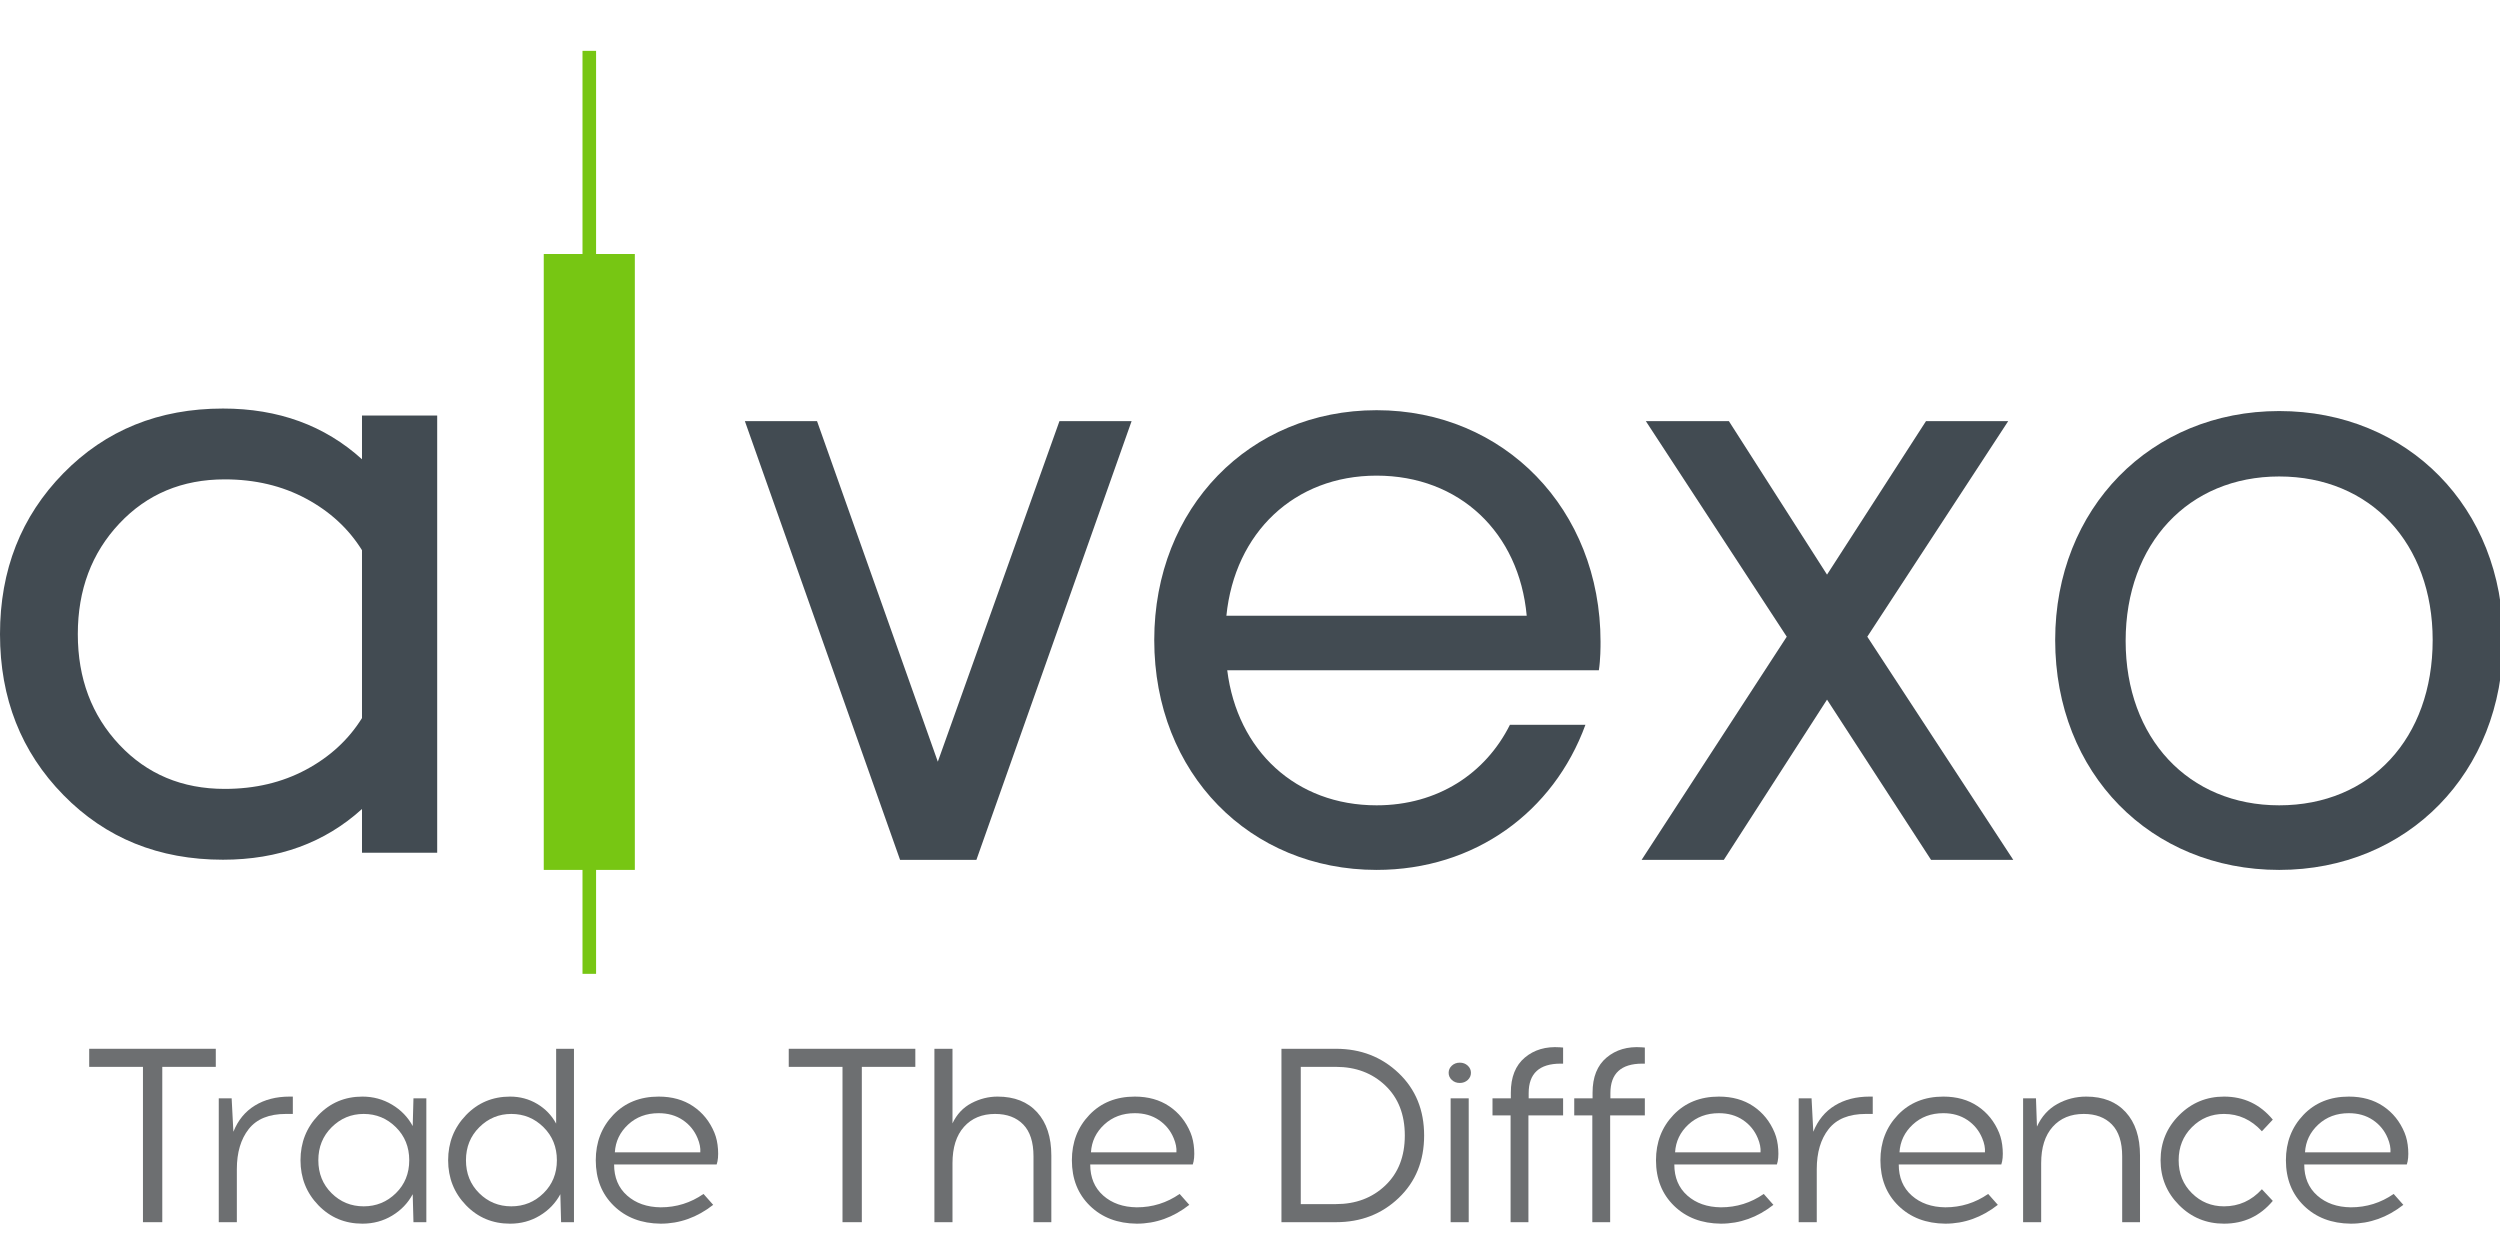 <svg width="295" height="146" viewBox="0 0 295 146" fill="none" xmlns="http://www.w3.org/2000/svg">
<g clip-path="url(#clip0_164_3467)">
<path d="M115.216 101.462H106.208L87.895 49.691H96.409L110.663 89.88L125.016 49.691H133.529L115.216 101.462Z" fill="#424B52"/>
<path d="M188.665 79.09H144.813C146.001 88.593 152.93 95.028 162.433 95.028C169.659 95.028 175.302 91.266 178.172 85.525H187.081C183.32 95.82 174.014 102.649 162.433 102.649C147.486 102.649 136.201 91.266 136.201 75.527C136.201 59.887 147.486 48.404 162.433 48.404C177.479 48.404 188.863 60.085 188.863 75.725C188.863 76.319 188.863 77.804 188.665 79.09ZM162.433 56.125C152.732 56.125 145.704 62.857 144.714 72.656H180.152C179.261 62.857 172.233 56.125 162.433 56.125Z" fill="#424B52"/>
<path d="M237.564 101.462H227.863L215.589 82.555L203.413 101.462H193.712L210.837 75.131L194.207 49.691H204.007L215.589 67.806L227.269 49.691H236.97L220.34 75.131L237.564 101.462Z" fill="#424B52"/>
<path d="M295.37 75.527C295.37 91.167 284.086 102.65 268.941 102.65C253.796 102.65 242.511 91.266 242.511 75.527C242.511 59.986 253.796 48.504 268.941 48.504C284.086 48.504 295.37 59.887 295.37 75.527ZM287.055 75.527C287.055 64.144 279.73 56.224 268.941 56.224C258.25 56.224 250.826 64.144 250.826 75.626C250.826 87.109 258.25 95.028 268.941 95.028C279.73 95.028 287.055 87.109 287.055 75.527Z" fill="#424B52"/>
<path d="M42.715 100.622V95.463C38.312 99.453 32.844 101.447 26.31 101.447C18.742 101.447 12.466 98.903 7.48 93.812C2.492 88.723 0 82.395 0 74.828C0 67.262 2.492 60.934 7.48 55.843C12.466 50.754 18.742 48.208 26.31 48.208C32.844 48.208 38.312 50.204 42.715 54.193V49.034H51.588V100.622H42.715ZM26.516 93.09C30.092 93.09 33.29 92.334 36.111 90.82C38.931 89.308 41.132 87.278 42.715 84.733V64.923C41.132 62.379 38.931 60.349 36.111 58.836C33.29 57.324 30.092 56.566 26.516 56.566C21.495 56.566 17.35 58.303 14.084 61.776C10.816 65.25 9.182 69.601 9.182 74.828C9.182 80.056 10.816 84.407 14.084 87.88C17.35 91.354 21.495 93.09 26.516 93.09Z" fill="#424B52"/>
<path d="M74.91 29.973H64.163V102.649H74.91V29.973Z" fill="#77C613"/>
<path d="M70.337 6H68.735V114.913H70.337V6Z" fill="#77C613"/>
<path d="M19.149 125.89V144.218H16.869V125.89H10.526V123.756H25.463V125.89H19.149Z" fill="#6D6F71"/>
<path d="M34.554 131.444H33.736C31.748 131.444 30.287 132.038 29.351 133.227C28.416 134.416 27.948 135.994 27.948 137.962V144.218H25.814V129.602H27.334L27.539 133.548C28.084 132.185 28.932 131.151 30.082 130.45C31.232 129.748 32.596 129.398 34.174 129.398H34.554V131.444Z" fill="#6D6F71"/>
<path d="M50.308 144.218H48.788L48.7 140.915C48.135 141.967 47.326 142.81 46.274 143.443C45.222 144.077 44.053 144.393 42.767 144.393C40.701 144.393 38.967 143.667 37.563 142.215C36.16 140.764 35.459 138.995 35.459 136.91C35.459 134.825 36.16 133.051 37.563 131.59C38.967 130.128 40.701 129.398 42.767 129.398C44.033 129.398 45.197 129.714 46.26 130.348C47.321 130.981 48.135 131.824 48.7 132.876L48.788 129.602H50.308V144.218ZM39.127 140.798C40.169 141.831 41.431 142.347 42.913 142.347C44.393 142.347 45.66 141.831 46.713 140.798C47.765 139.765 48.291 138.469 48.291 136.91C48.291 135.351 47.765 134.05 46.713 133.008C45.66 131.965 44.393 131.444 42.913 131.444C41.451 131.444 40.194 131.965 39.142 133.008C38.09 134.05 37.563 135.351 37.563 136.91C37.563 138.469 38.085 139.765 39.127 140.798Z" fill="#6D6F71"/>
<path d="M67.729 144.218H66.209L66.121 140.915C65.556 141.967 64.747 142.811 63.695 143.443C62.643 144.077 61.474 144.394 60.188 144.394C58.122 144.394 56.387 143.668 54.984 142.215C53.581 140.764 52.88 138.996 52.88 136.91C52.88 134.825 53.581 133.052 54.984 131.59C56.387 130.128 58.122 129.398 60.188 129.398C61.356 129.398 62.424 129.686 63.388 130.26C64.353 130.835 65.098 131.61 65.624 132.584V123.756H67.729V144.218ZM56.548 140.798C57.59 141.831 58.852 142.347 60.334 142.347C61.814 142.347 63.081 141.831 64.134 140.798C65.186 139.765 65.712 138.469 65.712 136.91C65.712 135.351 65.186 134.05 64.134 133.008C63.081 131.965 61.814 131.444 60.334 131.444C58.872 131.444 57.615 131.965 56.563 133.008C55.511 134.05 54.984 135.351 54.984 136.91C54.984 138.469 55.505 139.765 56.548 140.798Z" fill="#6D6F71"/>
<path d="M77.725 129.398C79.303 129.398 80.658 129.777 81.788 130.537C82.918 131.298 83.756 132.34 84.302 133.665C84.536 134.231 84.677 134.883 84.726 135.624C84.774 136.364 84.721 136.959 84.565 137.407H72.464C72.464 138.946 72.975 140.169 73.999 141.075C75.022 141.981 76.341 142.444 77.959 142.464C79.81 142.464 81.496 141.937 83.016 140.885L84.156 142.172C82.265 143.653 80.2 144.393 77.959 144.393C75.698 144.373 73.857 143.672 72.435 142.288C71.012 140.905 70.301 139.112 70.301 136.91C70.301 134.786 70.987 133.003 72.362 131.561C73.735 130.119 75.523 129.398 77.725 129.398ZM77.725 131.356C76.283 131.356 75.08 131.805 74.115 132.701C73.15 133.597 72.629 134.689 72.551 135.975H82.636C82.675 135.468 82.567 134.913 82.315 134.308C81.944 133.412 81.359 132.696 80.561 132.16C79.761 131.624 78.817 131.356 77.725 131.356Z" fill="#6D6F71"/>
<path d="M101.695 125.89V144.218H99.415V125.89H93.072V123.756H108.009V125.89H101.695Z" fill="#6D6F71"/>
<path d="M117.713 129.398C119.701 129.398 121.255 130.012 122.376 131.239C123.496 132.467 124.057 134.173 124.057 136.355V144.218H121.952V136.443C121.952 134.767 121.547 133.515 120.739 132.686C119.93 131.858 118.824 131.444 117.421 131.444C115.882 131.444 114.659 131.951 113.753 132.964C112.847 133.977 112.394 135.41 112.394 137.261V144.218H110.26V123.756H112.394V132.555C112.9 131.484 113.645 130.689 114.63 130.173C115.614 129.656 116.642 129.398 117.713 129.398Z" fill="#6D6F71"/>
<path d="M133.907 129.398C135.485 129.398 136.839 129.777 137.97 130.537C139.1 131.298 139.938 132.34 140.484 133.665C140.718 134.231 140.859 134.883 140.908 135.624C140.956 136.364 140.903 136.959 140.747 137.407H128.646C128.646 138.946 129.157 140.169 130.18 141.075C131.203 141.981 132.523 142.444 134.141 142.464C135.992 142.464 137.678 141.937 139.198 140.885L140.337 142.172C138.447 143.653 136.382 144.393 134.141 144.393C131.88 144.373 130.038 143.672 128.616 142.288C127.193 140.905 126.482 139.112 126.482 136.91C126.482 134.786 127.169 133.003 128.543 131.561C129.917 130.119 131.705 129.398 133.907 129.398ZM133.907 131.356C132.464 131.356 131.261 131.805 130.297 132.701C129.332 133.597 128.811 134.689 128.733 135.975H138.818C138.856 135.468 138.749 134.913 138.496 134.308C138.126 133.412 137.541 132.696 136.742 132.16C135.943 131.624 134.998 131.356 133.907 131.356Z" fill="#6D6F71"/>
<path d="M151.211 123.756H157.642C160.564 123.756 163.03 124.712 165.037 126.621C167.044 128.531 168.047 130.986 168.047 133.987C168.047 136.988 167.049 139.444 165.051 141.353C163.054 143.263 160.584 144.218 157.642 144.218H151.211V123.756ZM153.491 142.084H157.642C159.98 142.084 161.919 141.353 163.459 139.892C164.998 138.43 165.768 136.462 165.768 133.987C165.768 131.513 164.998 129.544 163.459 128.082C161.919 126.621 159.98 125.89 157.642 125.89H153.491V142.084Z" fill="#6D6F71"/>
<path d="M173.191 127.44C172.938 127.673 172.625 127.79 172.256 127.79C171.886 127.79 171.573 127.673 171.32 127.44C171.067 127.206 170.94 126.923 170.94 126.592C170.94 126.261 171.067 125.978 171.32 125.744C171.573 125.51 171.886 125.394 172.256 125.394C172.625 125.394 172.938 125.51 173.191 125.744C173.444 125.978 173.571 126.261 173.571 126.592C173.571 126.923 173.444 127.206 173.191 127.44ZM171.174 144.218V129.603H173.308V144.218H171.174Z" fill="#6D6F71"/>
<path d="M184.446 123.61V125.51H184.154C181.64 125.51 180.383 126.67 180.383 128.989V129.603H184.446V131.62H180.354V144.218H178.249V131.62H176.115V129.603H178.278V128.93C178.278 127.099 178.829 125.72 179.93 124.794C181.031 123.869 182.41 123.464 184.066 123.581L184.446 123.61Z" fill="#6D6F71"/>
<path d="M194.091 123.61V125.51H193.798C191.284 125.51 190.027 126.67 190.027 128.989V129.603H194.091V131.62H189.998V144.218H187.894V131.62H185.76V129.603H187.923V128.93C187.923 127.099 188.473 125.72 189.575 124.794C190.675 123.869 192.054 123.464 193.711 123.581L194.091 123.61Z" fill="#6D6F71"/>
<path d="M202.832 129.398C204.41 129.398 205.765 129.777 206.895 130.537C208.025 131.298 208.863 132.34 209.409 133.665C209.643 134.231 209.784 134.883 209.833 135.624C209.881 136.364 209.828 136.959 209.672 137.407H197.57C197.57 138.946 198.082 140.169 199.105 141.075C200.128 141.981 201.448 142.444 203.066 142.464C204.917 142.464 206.603 141.937 208.123 140.885L209.263 142.172C207.373 143.653 205.306 144.393 203.066 144.393C200.805 144.373 198.963 143.672 197.541 142.288C196.119 140.905 195.407 139.112 195.407 136.91C195.407 134.786 196.094 133.003 197.468 131.561C198.842 130.119 200.629 129.398 202.832 129.398ZM202.832 131.356C201.39 131.356 200.187 131.805 199.222 132.701C198.257 133.597 197.736 134.689 197.659 135.975H207.743C207.782 135.468 207.674 134.913 207.421 134.308C207.051 133.412 206.466 132.696 205.667 132.16C204.868 131.624 203.923 131.356 202.832 131.356Z" fill="#6D6F71"/>
<path d="M220.984 131.444H220.165C218.178 131.444 216.716 132.038 215.781 133.227C214.845 134.416 214.378 135.994 214.378 137.962V144.218H212.244V129.602H213.764L213.969 133.548C214.514 132.185 215.362 131.152 216.512 130.45C217.662 129.749 219.026 129.398 220.604 129.398H220.984V131.444Z" fill="#6D6F71"/>
<path d="M229.314 129.398C230.892 129.398 232.246 129.777 233.377 130.537C234.506 131.298 235.345 132.34 235.891 133.665C236.124 134.231 236.265 134.883 236.314 135.624C236.363 136.364 236.309 136.959 236.153 137.407H224.052C224.052 138.946 224.564 140.169 225.586 141.075C226.61 141.981 227.93 142.444 229.547 142.464C231.399 142.464 233.085 141.937 234.604 140.885L235.744 142.172C233.854 143.653 231.788 144.393 229.547 144.393C227.287 144.373 225.445 143.672 224.023 142.288C222.6 140.905 221.889 139.112 221.889 136.91C221.889 134.786 222.576 133.003 223.95 131.561C225.324 130.119 227.111 129.398 229.314 129.398ZM229.314 131.356C227.871 131.356 226.668 131.805 225.704 132.701C224.739 133.597 224.217 134.689 224.14 135.975H234.224C234.263 135.468 234.156 134.913 233.902 134.308C233.532 133.412 232.948 132.696 232.149 132.16C231.35 131.624 230.404 131.356 229.314 131.356Z" fill="#6D6F71"/>
<path d="M246.179 129.398C248.166 129.398 249.719 130.012 250.84 131.239C251.961 132.467 252.521 134.172 252.521 136.354V144.218H250.417V136.442C250.417 134.767 250.012 133.515 249.204 132.686C248.395 131.858 247.289 131.444 245.886 131.444C244.346 131.444 243.124 131.951 242.218 132.964C241.311 133.977 240.858 135.41 240.858 137.26V144.218H238.725V129.602H240.245L240.361 132.935C240.907 131.746 241.706 130.859 242.759 130.274C243.811 129.69 244.951 129.398 246.179 129.398Z" fill="#6D6F71"/>
<path d="M262.431 129.398C264.77 129.398 266.689 130.304 268.19 132.116L266.903 133.49C265.657 132.126 264.165 131.444 262.431 131.444C260.95 131.444 259.688 131.965 258.646 133.008C257.603 134.05 257.082 135.351 257.082 136.91C257.082 138.469 257.603 139.765 258.646 140.798C259.688 141.831 260.95 142.347 262.431 142.347C264.186 142.347 265.676 141.675 266.903 140.33L268.19 141.704C266.689 143.497 264.77 144.393 262.431 144.393C260.346 144.393 258.578 143.662 257.127 142.201C255.674 140.739 254.948 138.976 254.948 136.91C254.948 134.825 255.679 133.051 257.141 131.59C258.603 130.128 260.366 129.398 262.431 129.398Z" fill="#6D6F71"/>
<path d="M277.163 129.398C278.741 129.398 280.096 129.777 281.226 130.537C282.356 131.298 283.194 132.34 283.74 133.665C283.974 134.231 284.115 134.883 284.164 135.624C284.212 136.364 284.159 136.959 284.003 137.407H271.901C271.901 138.946 272.413 140.169 273.436 141.075C274.459 141.981 275.779 142.444 277.397 142.464C279.248 142.464 280.934 141.937 282.454 140.885L283.594 142.172C281.704 143.653 279.637 144.393 277.397 144.393C275.136 144.373 273.294 143.672 271.872 142.288C270.45 140.905 269.738 139.112 269.738 136.91C269.738 134.786 270.425 133.003 271.799 131.561C273.173 130.119 274.961 129.398 277.163 129.398ZM277.163 131.356C275.721 131.356 274.518 131.805 273.553 132.701C272.588 133.597 272.067 134.689 271.99 135.975H282.074C282.113 135.468 282.005 134.913 281.752 134.308C281.382 133.412 280.797 132.696 279.998 132.16C279.199 131.624 278.254 131.356 277.163 131.356Z" fill="#6D6F71"/>
</g>
<defs>
<clipPath id="clip0_164_3467">
<rect width="295" height="146" fill="white"/>
</clipPath>
</defs>
</svg>
